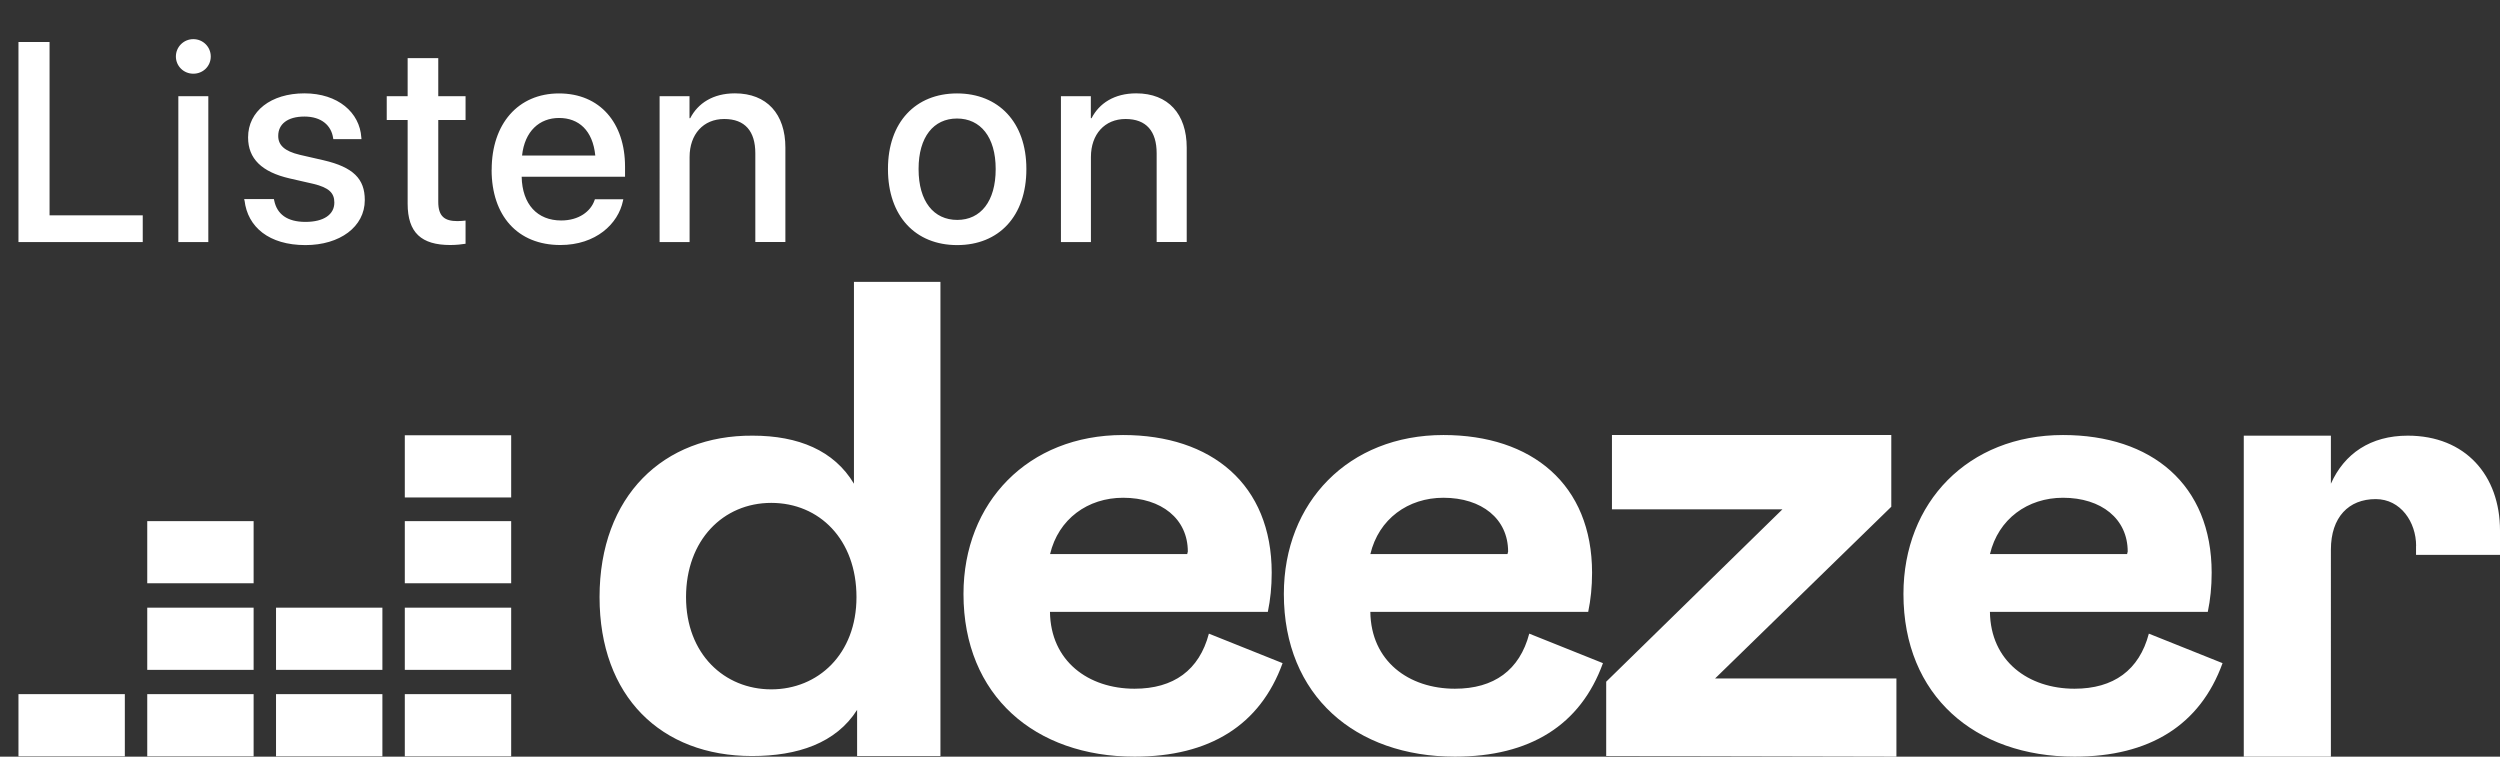 <svg xmlns="http://www.w3.org/2000/svg" id="Layer_2" data-name="Layer 2" viewBox="0 0 316.82 95.89"><rect x="0" y="0" width="316.82" height="95.89" fill="#333333" stroke="none"/><defs><style>.cls-1,.cls-2{fill:#fff;stroke-width:0}.cls-2{fill-rule:evenodd}</style></defs><g id="Layer_6" data-name="Layer 6"><g id="Deezer"><path d="M2.34 5.32h3.94v21.97h11.81v3.39H2.34V5.32ZM22.29 7.16c0-1.21.98-2.2 2.21-2.2s2.21.98 2.21 2.2-.97 2.18-2.21 2.18-2.21-.98-2.21-2.18Zm.31 5.03h3.8v18.49h-3.8V12.19ZM30.97 25.39l-.02-.16h3.76l.04.18c.35 1.71 1.62 2.71 3.96 2.71s3.66-.95 3.66-2.44v-.02c0-1.2-.67-1.88-2.65-2.36l-3.02-.69c-3.52-.81-5.26-2.5-5.26-5.19v-.02c0-3.3 2.88-5.57 7.14-5.57s7.01 2.44 7.21 5.59l.02.21h-3.57l-.02-.12c-.23-1.62-1.49-2.74-3.64-2.74s-3.32.97-3.32 2.44v.02c0 1.14.76 1.92 2.74 2.39l3.01.69c3.78.88 5.22 2.37 5.22 5.03v.02c0 3.38-3.16 5.7-7.52 5.7-4.62 0-7.33-2.29-7.72-5.66ZM51.66 25.81v-10.6h-2.65v-3.02h2.65V7.37h3.88v4.82H59v3.02h-3.46v10.37c0 1.88.84 2.44 2.44 2.44.4 0 .74-.04 1.02-.07v2.94c-.44.07-1.16.16-1.93.16-3.66 0-5.41-1.55-5.41-5.24ZM62.31 21.51v-.02c0-5.78 3.34-9.65 8.53-9.65s8.37 3.73 8.37 9.28v1.28h-13.1c.07 3.5 1.99 5.54 5.01 5.54 2.25 0 3.74-1.16 4.22-2.55l.05-.14h3.6l-.04.19c-.6 2.94-3.45 5.61-7.93 5.61-5.43 0-8.72-3.71-8.72-9.54Zm3.85-1.8h9.28c-.32-3.2-2.11-4.76-4.59-4.76s-4.36 1.67-4.69 4.76ZM83.58 12.19h3.8v2.79h.09c.97-1.88 2.87-3.15 5.66-3.15 4.06 0 6.4 2.62 6.4 6.87v11.97h-3.81V19.42c0-2.78-1.3-4.34-3.94-4.34s-4.39 1.93-4.39 4.82v10.78h-3.8V12.19ZM112.53 21.44v-.04c0-5.91 3.5-9.56 8.75-9.56s8.79 3.64 8.79 9.56v.04c0 5.96-3.48 9.62-8.77 9.62s-8.77-3.67-8.77-9.62Zm13.65 0v-.04c0-4.04-1.93-6.38-4.9-6.38s-4.87 2.34-4.87 6.38v.04c0 4.1 1.93 6.43 4.9 6.43s4.87-2.36 4.87-6.43ZM134.44 12.19h3.8v2.79h.09c.97-1.88 2.87-3.15 5.66-3.15 4.06 0 6.4 2.62 6.4 6.87v11.97h-3.81V19.42c0-2.78-1.3-4.34-3.94-4.34s-4.39 1.93-4.39 4.82v10.78h-3.8V12.19Z" class="cls-1"/><path d="M51.3 55.16h13.48v7.88H51.3v-7.88ZM51.3 66.04h13.48v7.88H51.3v-7.88ZM51.3 77.01h13.48v7.88H51.3v-7.88ZM2.34 87.97h13.48v7.88H2.34v-7.88ZM18.66 87.97h13.48v7.88H18.66v-7.88ZM34.98 87.97h13.48v7.88H34.98v-7.88ZM51.3 87.97h13.48v7.88H51.3v-7.88ZM34.98 77.01h13.48v7.88H34.98v-7.88ZM18.66 77.01h13.48v7.88H18.66v-7.88ZM18.66 66.04h13.48v7.88H18.66v-7.88Z" class="cls-2"/><path d="M75.98 75.67c0 12.59 7.79 20.14 19.32 20.14 5.77 0 10.64-1.62 13.32-5.85v5.85h10.56V35.72h-10.96V61.3c-2.52-4.22-7.06-6.09-12.83-6.09-11.29-.08-19.41 7.63-19.41 20.46Zm32.56 0c0 7.23-4.87 11.69-10.8 11.69s-10.8-4.47-10.8-11.69 4.71-11.94 10.8-11.94 10.8 4.63 10.8 11.94Zm44.66 4.63c-1.22 4.63-4.47 6.98-9.42 6.98-5.85 0-10.64-3.49-10.72-9.74h27.61c.32-1.54.49-3.17.49-4.95 0-11.21-7.63-17.46-18.84-17.46-12.02 0-20.22 8.53-20.22 20.14 0 12.91 9.09 20.62 21.68 20.62 9.5 0 15.91-3.98 18.76-11.85l-9.34-3.74Zm-20.13-10.07c1.06-4.47 4.79-7.15 9.26-7.15 4.87 0 8.2 2.68 8.2 6.82l-.08.32h-17.38ZM193.8 80.3c-1.22 4.63-4.47 6.98-9.42 6.98-5.85 0-10.64-3.49-10.72-9.74h27.61c.32-1.54.49-3.17.49-4.95 0-11.21-7.63-17.46-18.84-17.46-12.02 0-20.22 8.53-20.22 20.14 0 12.91 9.09 20.62 21.68 20.62 9.5 0 15.91-3.98 18.76-11.85l-9.34-3.74Zm-20.14-10.07c1.06-4.47 4.79-7.15 9.26-7.15 4.87 0 8.2 2.68 8.2 6.82l-.08.32h-17.38Zm66.67 25.66v-9.91h-22.98l22.33-21.76v-9.09h-35.4v9.42h21.6l-22.33 21.84v9.42l36.78.08Zm31.99-15.59c-1.22 4.63-4.47 6.98-9.42 6.98-5.85 0-10.64-3.49-10.72-9.74h27.61c.32-1.54.49-3.17.49-4.95 0-11.21-7.63-17.46-18.84-17.46-12.02 0-20.22 8.53-20.22 20.14 0 12.91 9.09 20.62 21.68 20.62 9.5 0 15.91-3.98 18.76-11.85l-9.34-3.74Zm-20.14-10.07c1.06-4.47 4.79-7.15 9.26-7.15 4.87 0 8.2 2.68 8.2 6.82l-.08.32h-17.38Zm54-1.05v1.14h10.64v-3.09c0-6.98-4.38-12.02-11.69-12.02-4.71 0-8.04 2.27-9.74 6.09v-6.09h-11.04v40.68h11.04V69.66c0-4.14 2.27-6.41 5.68-6.41 3.17 0 5.12 2.92 5.12 5.93Z" class="cls-1"/></g></g></svg>